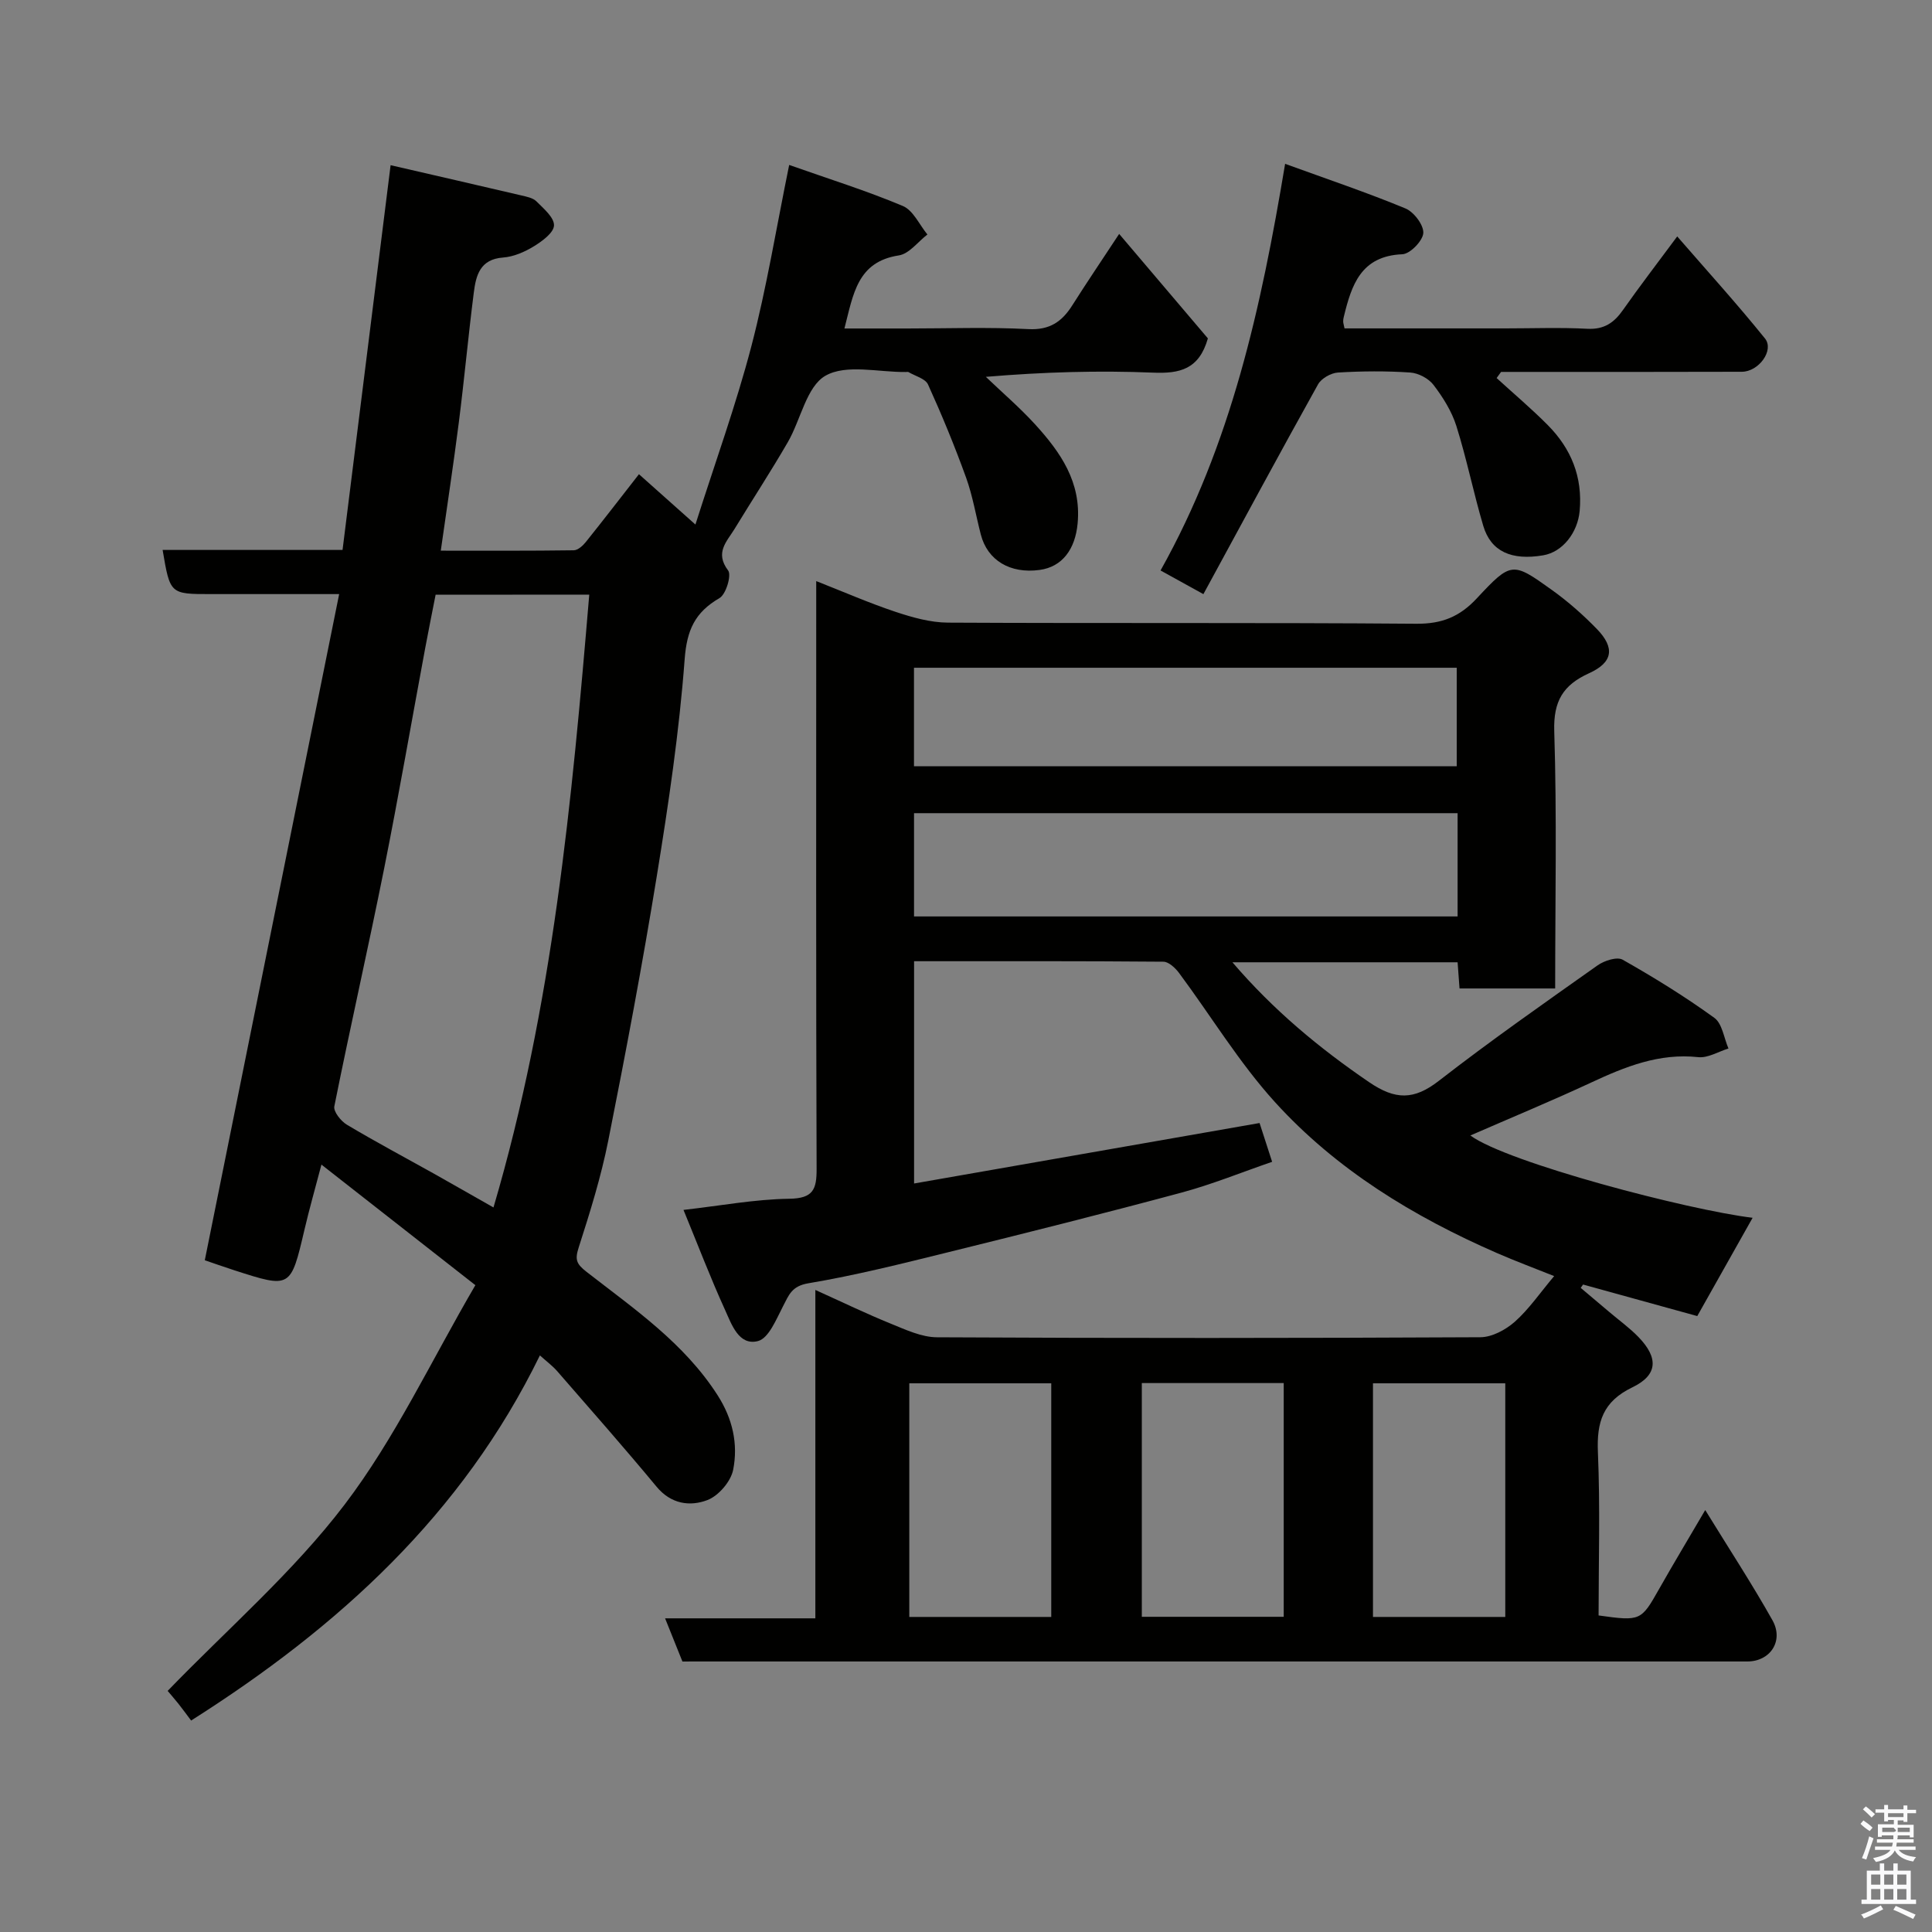 <svg enable-background="new 0 0 400 400" viewBox="0 0 400 400" xmlns="http://www.w3.org/2000/svg"><rect x="0" y="0" width="400" height="400" fill="#808080" stroke="none"/><path d="m385.2 377.6.6-.7c.6.4 1.3.9 1.9 1.5l-.6.7c-.8-.5-1.4-1-1.9-1.5zm.3 7.1c.6-1.4 1.1-2.9 1.5-4.5.3.1.6.3.9.4-.5 1.4-1 2.9-1.5 4.4zm.2-10.1.6-.6c.7.5 1.3 1.1 1.9 1.6l-.7.7c-.6-.6-1.2-1.2-1.8-1.7zm8.4-.8h.8v.9h1.8v.7h-1.8v1.8h-.8v-.3h-1.2v.9h3.3v2.6h-.8v-.4h-2.5c0 .3 0 .6-.1.8h3.4v.7h-3.5c0 .3-.1.6-.1.8h4v.7h-3.5c.7.9 1.9 1.3 3.6 1.5-.2.2-.4.5-.6.9-1.9-.3-3.2-1.1-3.8-2.3-.5 1.1-1.8 2-3.9 2.4-.2-.3-.4-.5-.6-.8 1.9-.4 3.1-.9 3.6-1.7h-3.2v-.7h3.5c.1-.2.1-.5.2-.8h-3.3v-.7h3.4c0-.2 0-.5 0-.8h-2.4v.3h-.8v-2.6h3.3v-.9h-1.2v.3h-.8v-1.8h-1.8v-.7h1.8v-.9h.8v.9h3.2zm-4.4 5.5h2.4c1-.3 0-.6 0-.9h-2.4zm1.2-3.1h3.2v-.8h-3.2zm4.4 2.2h-2.4v.9h2.5v-.9z" fill="#fafafb"/><path d="m389.2 385.8h.9v1.5h1.9v-1.5h.9v1.5h2.7v6h1.1v.9h-11.3v-.9h1.1v-6h2.7zm.2 8.7.5.8c-1.2.6-2.5 1.3-4 1.9-.2-.3-.3-.6-.6-.8 1.6-.6 3-1.3 4.1-1.9zm-2-4.3h1.9v-2.1h-1.9zm0 3.1h1.9v-2.2h-1.9zm2.7-3.1h1.9v-2.1h-1.9zm0 3.1h1.9v-2.2h-1.9zm2.4 1.3c1.4.6 2.7 1.2 4.1 1.8l-.5.9c-1.5-.7-2.8-1.4-4.1-1.9zm2.2-6.5h-1.9v2.1h1.9zm-1.9 5.2h1.9v-2.2h-1.9z" fill="#fafafb"/><g fill="#010100"><path d="m141.29 344c-1.17-2.92-2.25-5.62-3.59-8.94h31.11c0-22.75 0-45.02 0-67.99 5.58 2.52 10.54 4.92 15.64 6.99 3.08 1.25 6.36 2.8 9.56 2.81 37.49.2 74.99.18 112.48-.01 2.42-.01 5.25-1.54 7.14-3.21 2.92-2.6 5.19-5.94 8.14-9.45-3.99-1.6-7.98-3.08-11.87-4.78-17.28-7.54-33.25-17.27-45.95-31.26-7.42-8.18-13.22-17.82-19.85-26.73-.77-1.03-2.13-2.31-3.23-2.32-17.12-.15-34.24-.1-51.62-.1v46.02c23.79-4.16 47.37-8.29 71.53-12.52.66 2.05 1.49 4.6 2.6 8.03-6.33 2.18-12.43 4.67-18.74 6.37-16.02 4.31-32.12 8.35-48.24 12.33-9.63 2.38-19.28 4.81-29.04 6.45-3.45.58-4.02 2.41-5.24 4.75-1.39 2.67-2.96 6.63-5.18 7.21-3.97 1.03-5.46-3.44-6.81-6.41-3.03-6.64-5.63-13.48-8.62-20.74 7.73-.88 14.8-2.21 21.89-2.31 4.95-.07 5.69-1.91 5.67-6.21-.14-38.49-.08-76.99-.08-115.48 0-1.83 0-3.66 0-6.19 5.68 2.23 10.95 4.54 16.38 6.35 3.51 1.17 7.26 2.23 10.9 2.25 32.33.17 64.66-.03 96.98.23 5.27.04 8.95-1.44 12.5-5.25 7.14-7.66 7.4-7.59 15.53-1.76 3.34 2.39 6.47 5.15 9.33 8.09 3.79 3.91 3.34 6.92-1.6 9.16-5.38 2.44-7.41 5.76-7.22 11.99.56 17.63.19 35.28.19 53.28-6.65 0-13.04 0-19.8 0-.13-1.74-.25-3.48-.4-5.42-15.52 0-30.77 0-46.62 0 8.47 9.89 17.94 17.75 28.3 24.82 5.44 3.71 9.28 3.73 14.43-.27 10.7-8.31 21.81-16.09 32.87-23.91 1.38-.98 4.03-1.84 5.2-1.17 6.51 3.69 12.91 7.64 18.97 12.03 1.65 1.19 1.99 4.19 2.93 6.35-2.09.64-4.26 2.01-6.26 1.79-8.09-.87-15.11 1.97-22.17 5.26-8.24 3.83-16.64 7.31-25.01 10.96 7.64 5.62 45.12 15.44 58.44 17.04-3.7 6.57-7.48 13.29-11.46 20.35-7.53-2.08-15.58-4.3-23.64-6.53-.16.23-.32.46-.49.69 1.99 1.68 3.98 3.35 5.96 5.03 2 1.7 4.16 3.25 5.98 5.13 4.17 4.3 4.07 7.87-1.24 10.43-6.11 2.94-7.41 7.18-7.14 13.44.48 11.27.14 22.57.14 33.79 8.71 1.22 8.8 1.12 12.55-5.51 2.87-5.07 5.87-10.06 9.53-16.31 5.05 8.21 9.74 15.37 13.92 22.82 2.39 4.27-.45 8.53-5.2 8.53-72.65.01-145.31.01-217.96 0-.64.01-1.3.01-2.52.01zm160.49-175.64c-37.79 0-75.16 0-112.54 0v21.38h112.54c0-7.2 0-14.13 0-21.38zm-112.55-9.71h112.37c0-7.07 0-13.79 0-20.4-37.65 0-74.89 0-112.37 0zm28.42 176.12c0-16.43 0-32.47 0-48.37-10.07 0-19.78 0-29.39 0v48.37zm48.13-48.42c-10.09 0-19.8 0-29.38 0v48.39h29.38c0-16.18 0-32.1 0-48.39zm45.87 48.42c0-16.44 0-32.47 0-48.37-9.4 0-18.44 0-27.39 0v48.37z"/><path d="m111.78 280.62c-16.09 32.97-41.75 56.29-72.21 75.6-.91-1.2-1.74-2.36-2.63-3.48-.93-1.16-1.91-2.27-2.23-2.66 12.41-12.84 25.99-24.58 36.63-38.56 10.45-13.73 17.91-29.74 27.08-45.44-10.94-8.57-20.94-16.4-31.87-24.96-1.31 4.98-2.51 9.19-3.51 13.46-2.86 12.18-2.83 12.19-14.55 8.41-2.31-.75-4.6-1.56-6.09-2.07 9.23-45.75 18.42-91.35 27.82-137.92-9.77 0-18.19 0-26.6 0s-8.41 0-9.95-9.14h37.25c3.28-26.27 6.53-52.25 9.95-79.66 8.88 2.05 17.98 4.13 27.06 6.26 1.09.26 2.4.5 3.13 1.23 1.49 1.49 3.69 3.34 3.64 4.98-.05 1.52-2.46 3.28-4.19 4.34-1.9 1.16-4.18 2.15-6.36 2.31-4.8.35-5.61 3.74-6.06 7.29-1.14 8.94-1.96 17.93-3.1 26.88-1.11 8.72-2.44 17.41-3.73 26.52 9.24 0 18.39.05 27.53-.08.84-.01 1.87-.93 2.48-1.69 3.68-4.59 7.27-9.26 11.02-14.06 3.71 3.31 7.34 6.54 11.69 10.42 4.09-12.87 8.41-24.77 11.6-36.98 3.14-12.05 5.14-24.4 7.81-37.47 8.33 2.94 16.09 5.36 23.54 8.5 2.14.9 3.41 3.87 5.08 5.9-1.96 1.5-3.77 4-5.92 4.33-8.61 1.32-9.42 8.01-11.26 15.13h13.09c8.33 0 16.68-.31 24.99.13 4.41.23 6.95-1.53 9.1-4.93 2.96-4.68 6.07-9.26 9.7-14.78 6.41 7.55 12.52 14.74 18.37 21.63-1.83 6.43-5.84 7.32-11.36 7.09-11.28-.46-22.58-.14-34.61.87 3.4 3.26 7 6.34 10.17 9.81 5.27 5.78 9.63 11.98 8.83 20.54-.49 5.3-3.14 8.99-7.87 9.63-6.1.83-10.79-1.98-12.17-7.32-1.02-3.93-1.68-7.99-3.05-11.79-2.36-6.53-5.01-12.96-7.88-19.28-.56-1.23-2.66-1.75-4.06-2.58-.12-.07-.33-.01-.49-.01-5.66.07-12.36-1.69-16.67.76-3.94 2.23-5.12 9.12-7.82 13.78-3.51 6.06-7.35 11.93-11 17.92-1.6 2.63-4.16 4.92-1.35 8.63.74.98-.44 4.94-1.79 5.72-5.08 2.95-6.76 6.61-7.21 12.67-1.12 14.99-3.34 29.93-5.75 44.78-2.98 18.34-6.43 36.62-10.06 54.85-1.49 7.48-3.77 14.82-6.11 22.09-.82 2.53-.56 3.42 1.62 5.11 9.82 7.65 20.19 14.72 27.12 25.54 3.13 4.88 4.28 10.1 3.22 15.45-.48 2.41-3.02 5.37-5.32 6.25-3.61 1.38-7.54.85-10.53-2.76-6.73-8.11-13.69-16.01-20.61-23.96-.98-1.11-2.17-1.98-3.55-3.23zm-21.59-157.49c-.75 3.83-1.49 7.48-2.17 11.13-2.83 15.21-5.47 30.46-8.5 45.62-3.29 16.42-7.01 32.75-10.3 49.17-.22 1.09 1.36 3.07 2.6 3.81 5.88 3.51 11.93 6.73 17.91 10.07 4.03 2.26 8.04 4.57 12.44 7.06 12.29-41.74 16.24-84.16 19.83-126.88-10.85.02-20.98.02-31.81.02z"/><path d="m240.28 118.11c14.64-26.13 20.82-54.4 25.79-84.19 8.92 3.24 17.03 5.97 24.92 9.24 1.74.72 3.79 3.43 3.69 5.09-.11 1.62-2.74 4.33-4.35 4.39-8.58.36-10.51 6.38-12.11 12.95-.08.32-.14.65-.13.97.01.33.12.65.28 1.43h33.29c5.66 0 11.34-.22 16.99.08 3.46.18 5.52-1.25 7.37-3.89 3.37-4.8 6.95-9.46 11.23-15.23 6.28 7.23 12.43 14.01 18.17 21.13 1.96 2.43-1.29 6.88-4.79 6.89-15.01.05-30.01.03-45 .03-1.62 0-3.23 0-4.85 0-.31.42-.61.85-.92 1.27 3.54 3.24 7.22 6.34 10.59 9.74 4.85 4.89 7.24 10.75 6.6 17.8-.41 4.43-3.49 8.47-7.54 9.16-6.56 1.12-10.83-.78-12.41-6.08-2.03-6.84-3.43-13.88-5.57-20.68-.96-3.05-2.78-5.95-4.73-8.51-1.02-1.34-3.13-2.46-4.82-2.57-4.98-.34-10-.3-14.98 0-1.44.09-3.42 1.21-4.11 2.44-7.92 14.21-15.63 28.53-23.74 43.44-3.41-1.89-5.74-3.18-8.87-4.9z"/></g></svg>